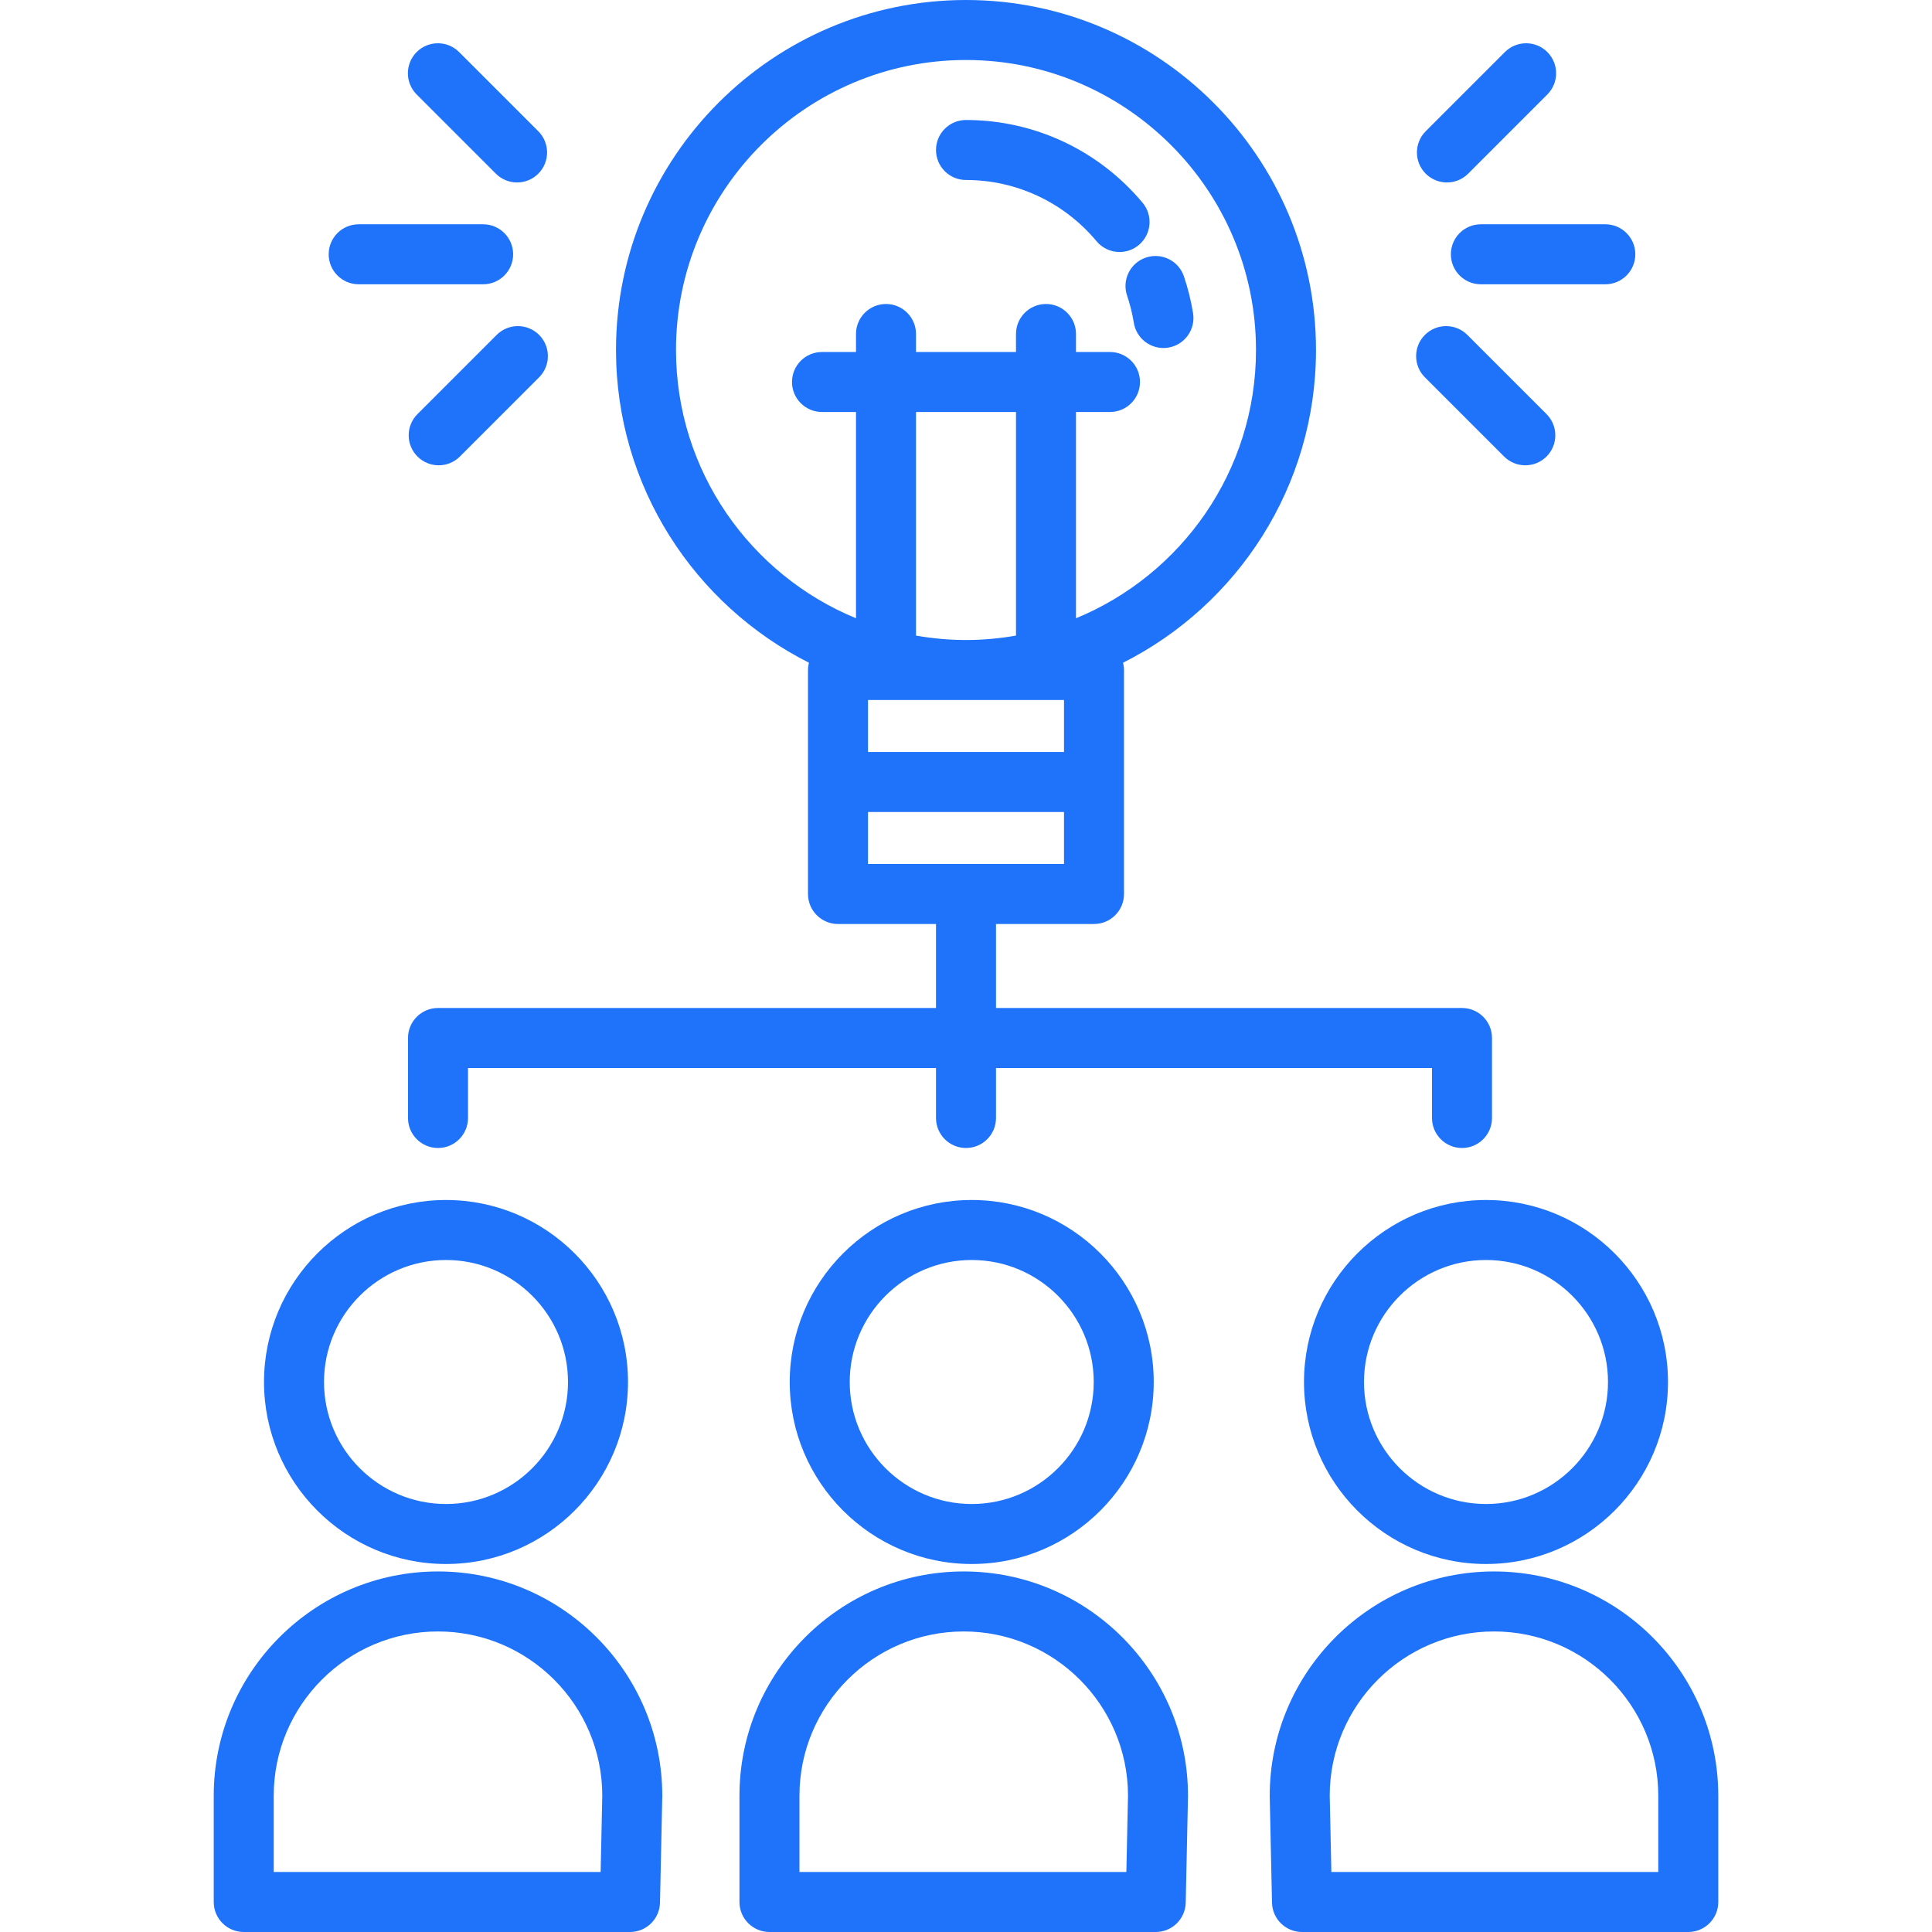 <?xml version="1.0" encoding="iso-8859-1"?>
<!-- Uploaded to: SVG Repo, www.svgrepo.com, Generator: SVG Repo Mixer Tools -->
<svg fill="rgb(30, 115, 250)" height="800px" width="800px" version="1.1" id="Layer_1" xmlns="http://www.w3.org/2000/svg" xmlns:xlink="http://www.w3.org/1999/xlink" 
	 viewBox="0 0 512 512" xml:space="preserve">
<g>
	<g>
		<path d="M118.195,318.012c-26.595,0-48.232,21.636-48.232,48.232c0,26.595,21.637,48.232,48.232,48.232
			c26.595,0,48.232-21.637,48.232-48.232C166.427,339.649,144.79,318.012,118.195,318.012z M118.195,398.576
			c-17.827,0-32.331-14.505-32.331-32.331s14.505-32.331,32.331-32.331s32.331,14.505,32.331,32.331
			S136.021,398.576,118.195,398.576z"/>
	</g>
</g>
<g>
	<g>
		<path d="M116.075,416.452c-32.772,0-59.434,26.661-59.434,59.433v28.164c0,4.392,3.56,7.95,7.95,7.95h102.366
			c4.325,0,7.856-3.457,7.948-7.781l0.602-28.163c0.001-0.056,0.002-0.112,0.002-0.17
			C175.509,443.114,148.847,416.452,116.075,416.452z M159.175,496.099H72.541v-20.213c0-24.005,19.529-43.533,43.534-43.533
			c23.977,0,43.488,19.485,43.534,43.45L159.175,496.099z"/>
	</g>
</g>
<g>
	<g>
		<path d="M393.805,318.012c-26.595,0-48.232,21.636-48.232,48.232c0,26.595,21.637,48.232,48.232,48.232
			c26.595,0,48.232-21.637,48.232-48.232C442.037,339.649,420.401,318.012,393.805,318.012z M393.805,398.576
			c-17.827,0-32.331-14.505-32.331-32.331s14.505-32.331,32.331-32.331c17.827,0,32.331,14.505,32.331,32.331
			S411.632,398.576,393.805,398.576z"/>
	</g>
</g>
<g>
	<g>
		<path d="M395.925,416.452c-32.772,0-59.434,26.661-59.434,59.433c0,0.057,0.001,0.113,0.002,0.17l0.602,28.163
			c0.092,4.324,3.623,7.781,7.948,7.781H447.41c4.392,0,7.95-3.559,7.95-7.95v-28.163
			C455.36,443.114,428.698,416.452,395.925,416.452z M352.824,496.099l-0.434-20.294c0.042-23.969,19.556-43.452,43.534-43.452
			c24.006,0,43.534,19.529,43.534,43.533v20.214H352.824z"/>
	</g>
</g>
<g>
	<g>
		<path d="M257.518,318.012c-26.595,0-48.232,21.636-48.232,48.232c0,26.595,21.636,48.232,48.232,48.232
			c26.595,0,48.232-21.637,48.232-48.232C305.75,339.649,284.113,318.012,257.518,318.012z M257.518,398.576
			c-17.827,0-32.331-14.505-32.331-32.331s14.505-32.331,32.331-32.331c17.827,0,32.331,14.505,32.331,32.331
			S275.345,398.576,257.518,398.576z"/>
	</g>
</g>
<g>
	<g>
		<path d="M255.398,416.452c-32.772,0-59.433,26.661-59.433,59.433v28.164c0,4.392,3.559,7.95,7.95,7.95H306.28
			c4.325,0,7.856-3.457,7.948-7.781l0.602-28.163c0.001-0.056,0.002-0.112,0.002-0.17
			C314.832,443.114,288.17,416.452,255.398,416.452z M298.498,496.099h-86.633v-20.213c0-24.005,19.529-43.533,43.533-43.533
			c23.977,0,43.488,19.485,43.534,43.45L298.498,496.099z"/>
	</g>
</g>
<g>
	<g>
		<path d="M316.174,83.004c-0.533-3.304-1.348-6.589-2.422-9.762c-1.409-4.161-5.925-6.39-10.08-4.982
			c-4.161,1.409-6.392,5.921-4.983,10.08c0.793,2.341,1.393,4.763,1.787,7.199c0.631,3.906,4.006,6.685,7.84,6.685
			c0.42,0,0.847-0.033,1.276-0.103C313.927,91.421,316.874,87.34,316.174,83.004z"/>
	</g>
</g>
<g>
	<g>
		<path d="M302.799,53.735C291.158,39.796,274.1,31.801,256,31.801c-4.392,0-7.95,3.559-7.95,7.95c0,4.392,3.559,7.95,7.95,7.95
			c13.373,0,25.983,5.914,34.593,16.226c1.572,1.883,3.831,2.854,6.107,2.854c1.797,0,3.604-0.605,5.092-1.848
			C305.163,62.12,305.613,57.105,302.799,53.735z"/>
	</g>
</g>
<g>
	<g>
		<path d="M387.445,267.13H263.95V244.87h25.971c4.392,0,7.95-3.559,7.95-7.95v-29.681v-29.681c0-0.667-0.091-1.311-0.246-1.931
			c30.297-15.279,51.128-46.686,51.128-82.872C348.754,41.609,307.145,0,256,0c-51.145,0-92.754,41.609-92.754,92.754
			c0,36.186,20.831,67.593,51.128,82.872c-0.155,0.619-0.246,1.264-0.246,1.931v29.681v29.681c0,4.392,3.559,7.95,7.95,7.95h25.971
			v22.261H116.075c-4.392,0-7.95,3.559-7.95,7.95v21.201c0,4.392,3.559,7.95,7.95,7.95c4.392,0,7.95-3.559,7.95-7.95v-13.25H248.05
			v13.25c0,4.392,3.559,7.95,7.95,7.95c4.392,0,7.95-3.559,7.95-7.95v-13.25h115.544v13.25c0,4.392,3.559,7.95,7.95,7.95
			c4.392,0,7.95-3.559,7.95-7.95v-21.201C395.395,270.689,391.837,267.13,387.445,267.13z M281.971,199.288h-51.942v-13.781H256
			h25.971V199.288z M242.75,168.44v-59.255h26.501v59.255c-4.308,0.753-8.731,1.167-13.251,1.167S247.057,169.192,242.75,168.44z
			 M226.849,88.513v4.77h-9.01c-4.392,0-7.95,3.559-7.95,7.95c0,4.392,3.559,7.95,7.95,7.95h9.01v54.663
			c-27.96-11.507-47.702-39.033-47.702-71.094c0-42.377,34.476-76.853,76.853-76.853s76.853,34.476,76.853,76.853
			c0,32.062-19.742,59.587-47.702,71.094v-54.663h9.01c4.392,0,7.95-3.559,7.95-7.95c0-4.392-3.559-7.95-7.95-7.95h-9.01v-4.77
			c0-4.392-3.559-7.95-7.95-7.95c-4.392,0-7.95,3.559-7.95,7.95v4.77H242.75v-4.77c0-4.392-3.559-7.95-7.95-7.95
			C230.407,80.563,226.849,84.122,226.849,88.513z M256,228.969h-25.971v-13.781h51.942v13.781H256z"/>
	</g>
</g>
<g>
	<g>
		<path d="M128.036,59.438h-32.98c-4.392,0-7.95,3.559-7.95,7.95c0,4.392,3.559,7.95,7.95,7.95h32.98c4.392,0,7.95-3.559,7.95-7.95
			C135.986,62.996,132.428,59.438,128.036,59.438z"/>
	</g>
</g>
<g>
	<g>
		<path d="M142.867,88.751c-3.106-3.104-8.139-3.104-11.245,0l-20.988,20.988c-3.105,3.106-3.105,8.139,0,11.244
			c1.553,1.552,3.588,2.328,5.622,2.328c2.034,0,4.07-0.776,5.622-2.328l20.988-20.988
			C145.972,96.889,145.972,91.856,142.867,88.751z"/>
	</g>
</g>
<g>
	<g>
		<path d="M142.654,34.782l-20.988-20.988c-3.106-3.104-8.139-3.104-11.244,0c-3.105,3.106-3.105,8.139,0,11.244l20.987,20.988
			c1.553,1.552,3.588,2.328,5.622,2.328s4.07-0.776,5.622-2.328C145.759,42.92,145.759,37.887,142.654,34.782z"/>
	</g>
</g>
<g>
	<g>
		<path d="M425.424,59.438h-32.98c-4.392,0-7.95,3.56-7.95,7.95c0,4.392,3.559,7.95,7.95,7.95h32.98c4.392,0,7.95-3.559,7.95-7.95
			C433.375,62.996,429.816,59.438,425.424,59.438z"/>
	</g>
</g>
<g>
	<g>
		<path d="M409.846,109.739l-20.988-20.988c-3.106-3.104-8.139-3.104-11.244,0c-3.105,3.106-3.105,8.139,0,11.244l20.987,20.988
			c1.553,1.552,3.588,2.328,5.622,2.328c2.034,0,4.069-0.776,5.622-2.328C412.951,117.877,412.951,112.844,409.846,109.739z"/>
	</g>
</g>
<g>
	<g>
		<path d="M410.059,13.794c-3.106-3.104-8.139-3.104-11.244,0l-20.988,20.988c-3.105,3.106-3.105,8.139,0,11.244
			c1.553,1.552,3.587,2.328,5.621,2.328s4.07-0.776,5.622-2.328l20.988-20.988C413.164,21.932,413.164,16.899,410.059,13.794z"/>
	</g>
</g>
</svg>